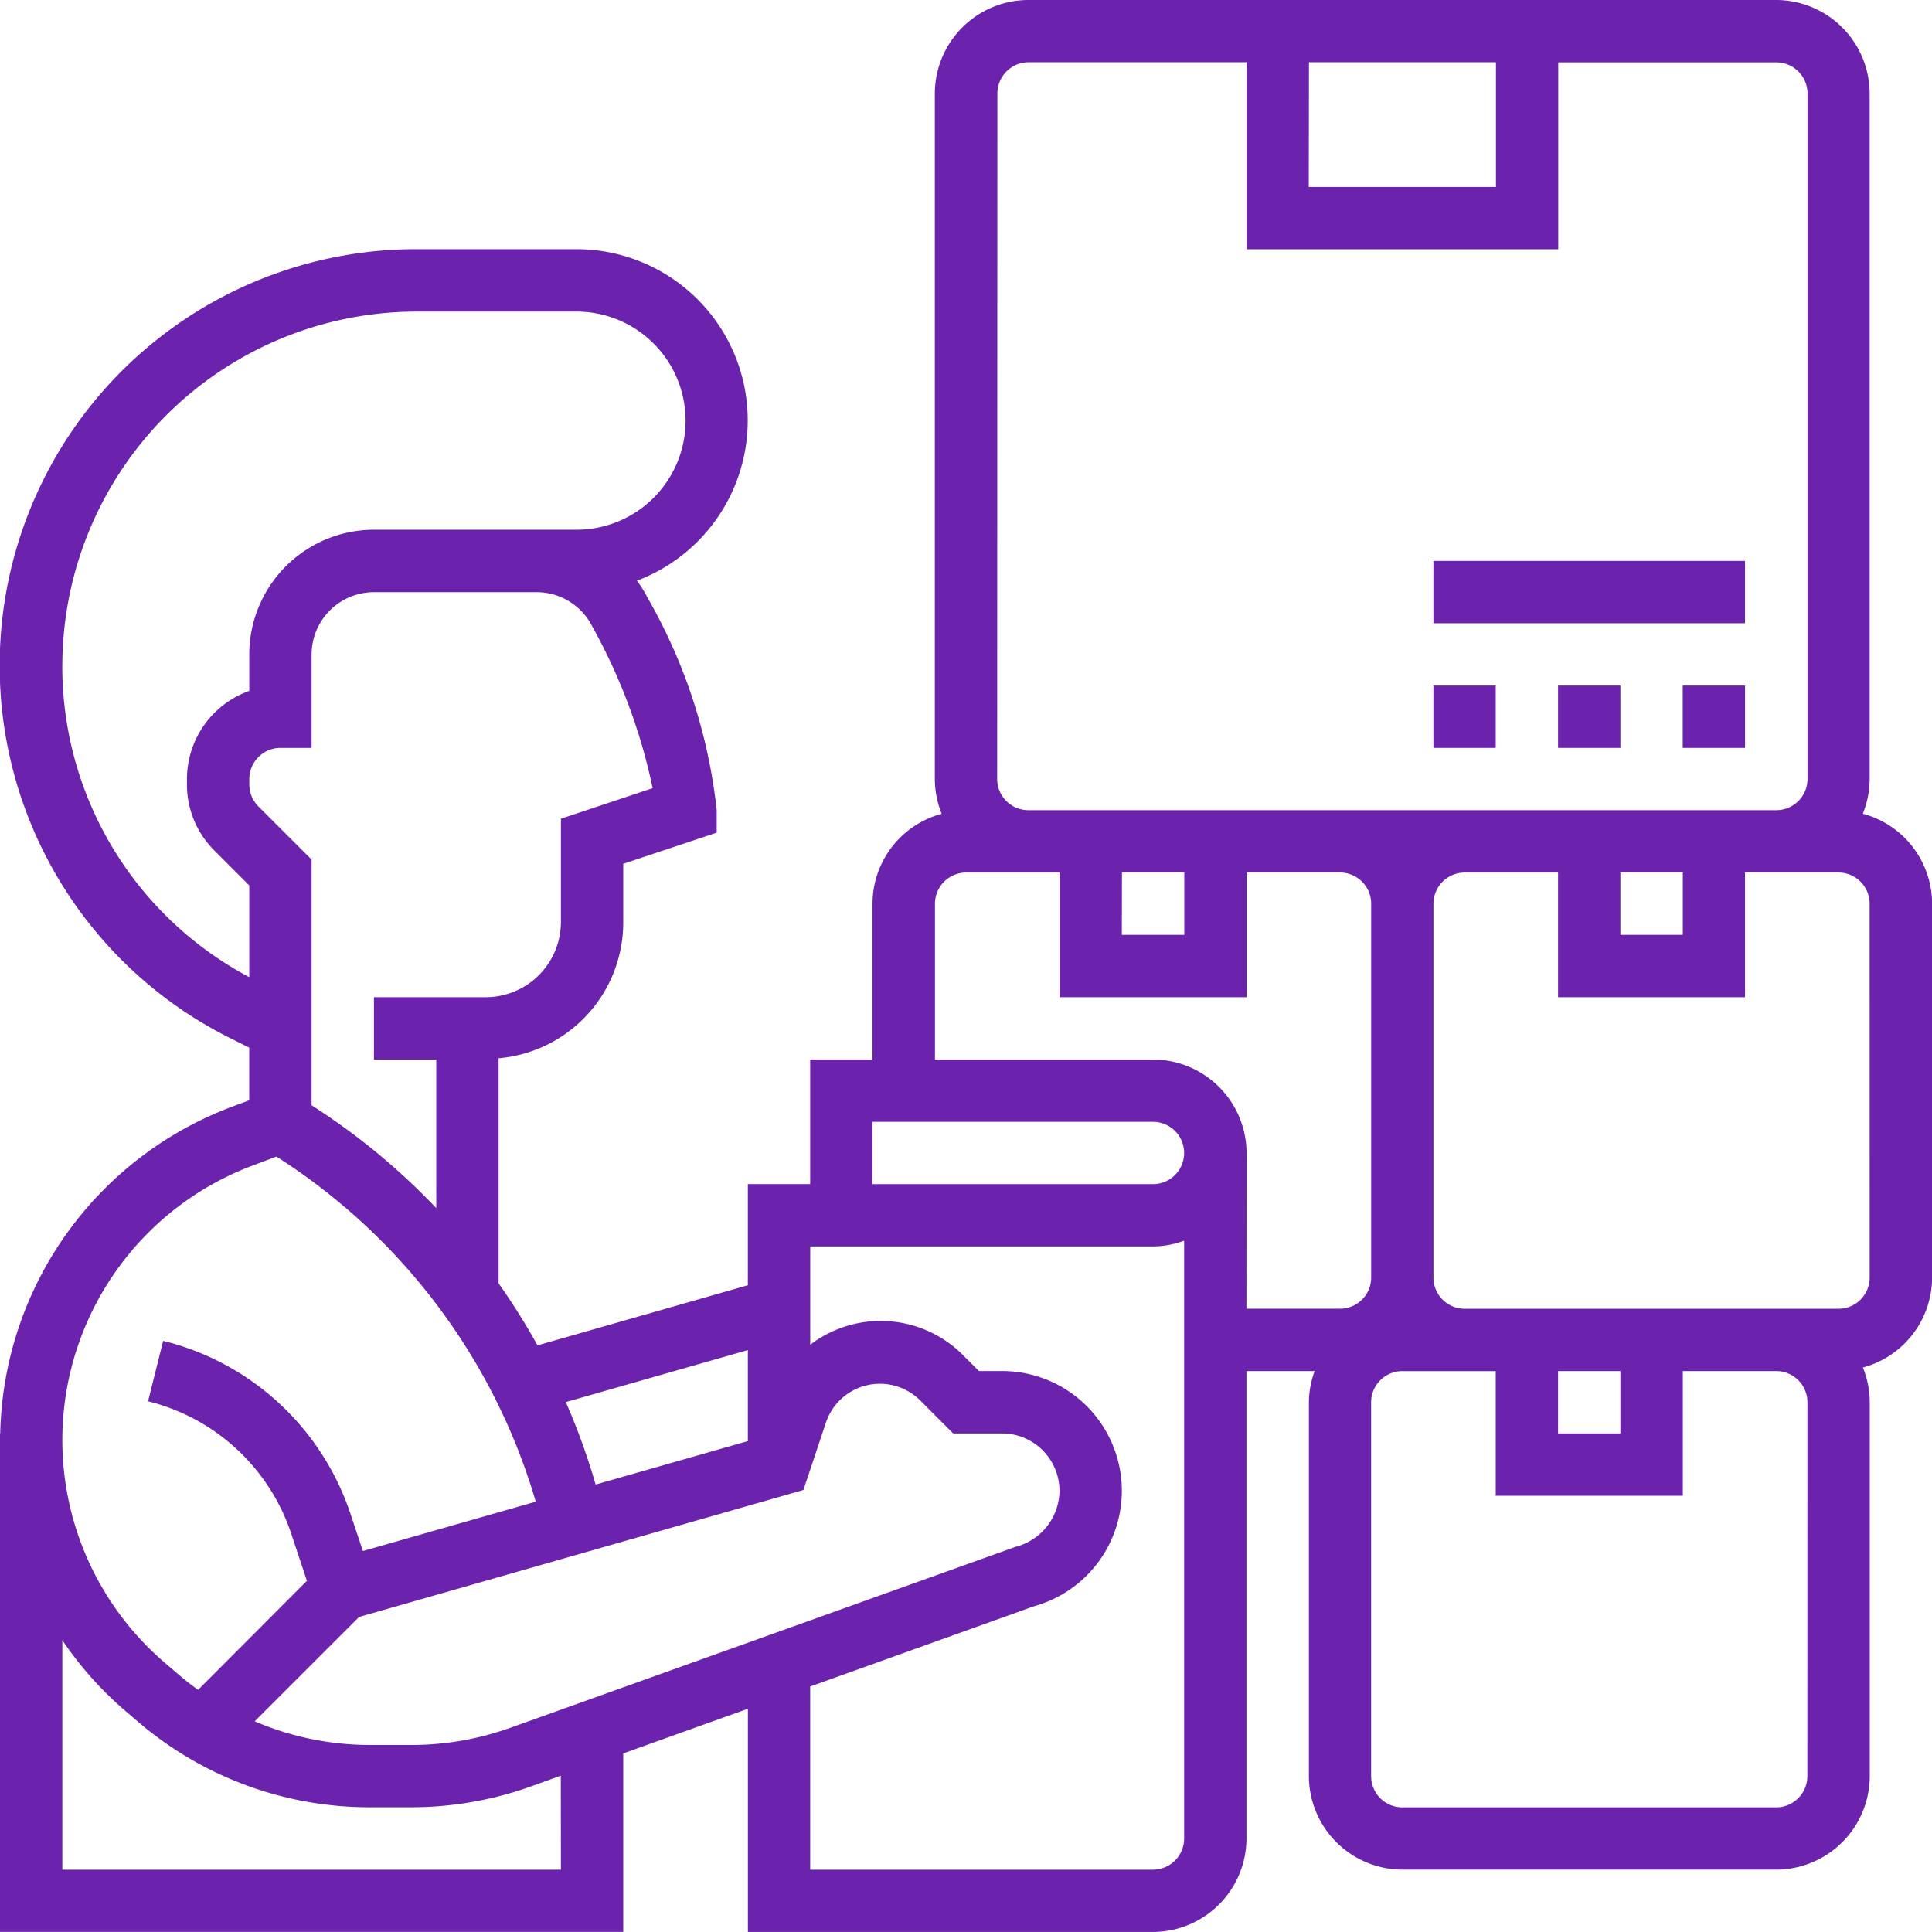 <svg xmlns="http://www.w3.org/2000/svg" width="45.349" height="45.349" viewBox="0 0 45.349 45.349">
  <g id="supplier" transform="translate(-1 -1)">
    <path id="Path_295" data-name="Path 295" d="M44.725,20.1a2.182,2.182,0,0,0,.161-.816V3.194A2.2,2.2,0,0,0,42.692,1H25.137a2.2,2.2,0,0,0-2.194,2.194V19.286a2.182,2.182,0,0,0,.161.816,2.19,2.19,0,0,0-1.624,2.109v3.657H20.017v2.926H18.554v2.374l-4.937,1.411a15.94,15.94,0,0,0-.914-1.456V25.84a3.2,3.2,0,0,0,2.926-3.2V21.276l2.194-.731v-.527A12.783,12.783,0,0,0,16.2,15.03a2.973,2.973,0,0,0-.249-.4,4.02,4.02,0,0,0-1.424-7.781H10.773A9.773,9.773,0,0,0,6.4,25.366l.45.225v1.235l-.437.164a8.383,8.383,0,0,0-5.408,7.657H1v11.7H15.629v-4.19l2.926-1.048v5.239h9.509a2.2,2.2,0,0,0,2.194-2.194V33.183h1.6a2.17,2.17,0,0,0-.135.731v8.777a2.2,2.2,0,0,0,2.194,2.194h8.777a2.2,2.2,0,0,0,2.194-2.194V33.915a2.182,2.182,0,0,0-.161-.816,2.191,2.191,0,0,0,1.624-2.109V22.212A2.19,2.19,0,0,0,44.725,20.1Zm-13-17.639h4.389V5.389H31.72Zm-7.314.731a.733.733,0,0,1,.731-.731h5.12V6.851h7.314V2.463h5.12a.733.733,0,0,1,.731.731V19.286a.733.733,0,0,1-.731.731H25.137a.733.733,0,0,1-.731-.731ZM39.035,21.48H40.5v1.463H39.035Zm-11.7,0h1.463v1.463H27.332ZM21.48,27.332h6.583a.731.731,0,1,1,0,1.463H21.48ZM9.429,38.954l10.429-2.98.527-1.578a1.337,1.337,0,0,1,2.215-.523l.772.773h1.149a1.35,1.35,0,0,1,1.348,1.349,1.373,1.373,0,0,1-1.034,1.314l-11.865,4.25a6.885,6.885,0,0,1-2.32.4H9.668a6.882,6.882,0,0,1-2.69-.555Zm9.125-6.264v2.136l-3.573,1.02a15.679,15.679,0,0,0-.7-1.935ZM16.319,19.5l-2.153.718v2.419A1.767,1.767,0,0,1,12.4,24.407H9.777v1.463H11.24v3.487a15.691,15.691,0,0,0-2.926-2.413V21.177L7.066,19.929a.728.728,0,0,1-.214-.518v-.125a.733.733,0,0,1,.731-.731h.731V16.36A1.464,1.464,0,0,1,9.777,14.9H13.6a1.462,1.462,0,0,1,1.3.8A13.5,13.5,0,0,1,16.319,19.5ZM2.463,16.624a8.32,8.32,0,0,1,8.31-8.31h3.759a2.56,2.56,0,1,1,0,5.12H9.777A2.929,2.929,0,0,0,6.851,16.36v.857a2.2,2.2,0,0,0-1.463,2.069v.125a2.181,2.181,0,0,0,.643,1.552l.82.82v2.153a8.253,8.253,0,0,1-4.389-7.311ZM6.928,28.359l.56-.211a14.407,14.407,0,0,1,6.088,8.1L9.518,37.407l-.288-.864a6.2,6.2,0,0,0-4.4-4.07l-.355,1.419a4.742,4.742,0,0,1,3.363,3.114l.366,1.1L5.65,40.665c-.158-.113-.312-.233-.461-.361l-.323-.277A6.882,6.882,0,0,1,6.928,28.359Zm7.238,16.528H2.463V39.5a8.332,8.332,0,0,0,1.451,1.635l.323.277a8.348,8.348,0,0,0,5.43,2.009h.982a8.328,8.328,0,0,0,2.814-.489l.7-.252Zm13.9,0H20.017v-4.3L25.279,38.7a2.811,2.811,0,0,0-.758-5.518h-.543l-.345-.345a2.727,2.727,0,0,0-3.615-.272V30.257h8.046a2.17,2.17,0,0,0,.731-.135V44.155A.732.732,0,0,1,28.063,44.886Zm2.194-16.823a2.2,2.2,0,0,0-2.194-2.194h-5.12V22.212a.733.733,0,0,1,.731-.731h2.194v2.926h4.389V21.48h2.194a.733.733,0,0,1,.731.731v8.777a.732.732,0,0,1-.731.731H30.257ZM43.423,42.692a.732.732,0,0,1-.731.731H33.915a.732.732,0,0,1-.731-.731V33.915a.732.732,0,0,1,.731-.731h2.194v2.926H40.5V33.183h2.194a.732.732,0,0,1,.731.731Zm-5.851-9.509h1.463v1.463H37.572Zm7.314-2.194a.732.732,0,0,1-.731.731H35.378a.732.732,0,0,1-.731-.731V22.212a.733.733,0,0,1,.731-.731h2.194v2.926H41.96V21.48h2.194a.733.733,0,0,1,.731.731Z" fill="#6b23ae"/>
    <path id="Path_296" data-name="Path 296" d="M51,23h1.463v1.463H51Z" transform="translate(-13.428 -5.908)" fill="#6b23ae"/>
    <path id="Path_297" data-name="Path 297" d="M55,23h1.463v1.463H55Z" transform="translate(-14.502 -5.908)" fill="#6b23ae"/>
    <path id="Path_298" data-name="Path 298" d="M47,23h1.463v1.463H47Z" transform="translate(-12.354 -5.908)" fill="#6b23ae"/>
    <path id="Path_299" data-name="Path 299" d="M47,19h7.314v1.463H47Z" transform="translate(-12.354 -4.834)" fill="#6b23ae"/>
  </g>
</svg>
